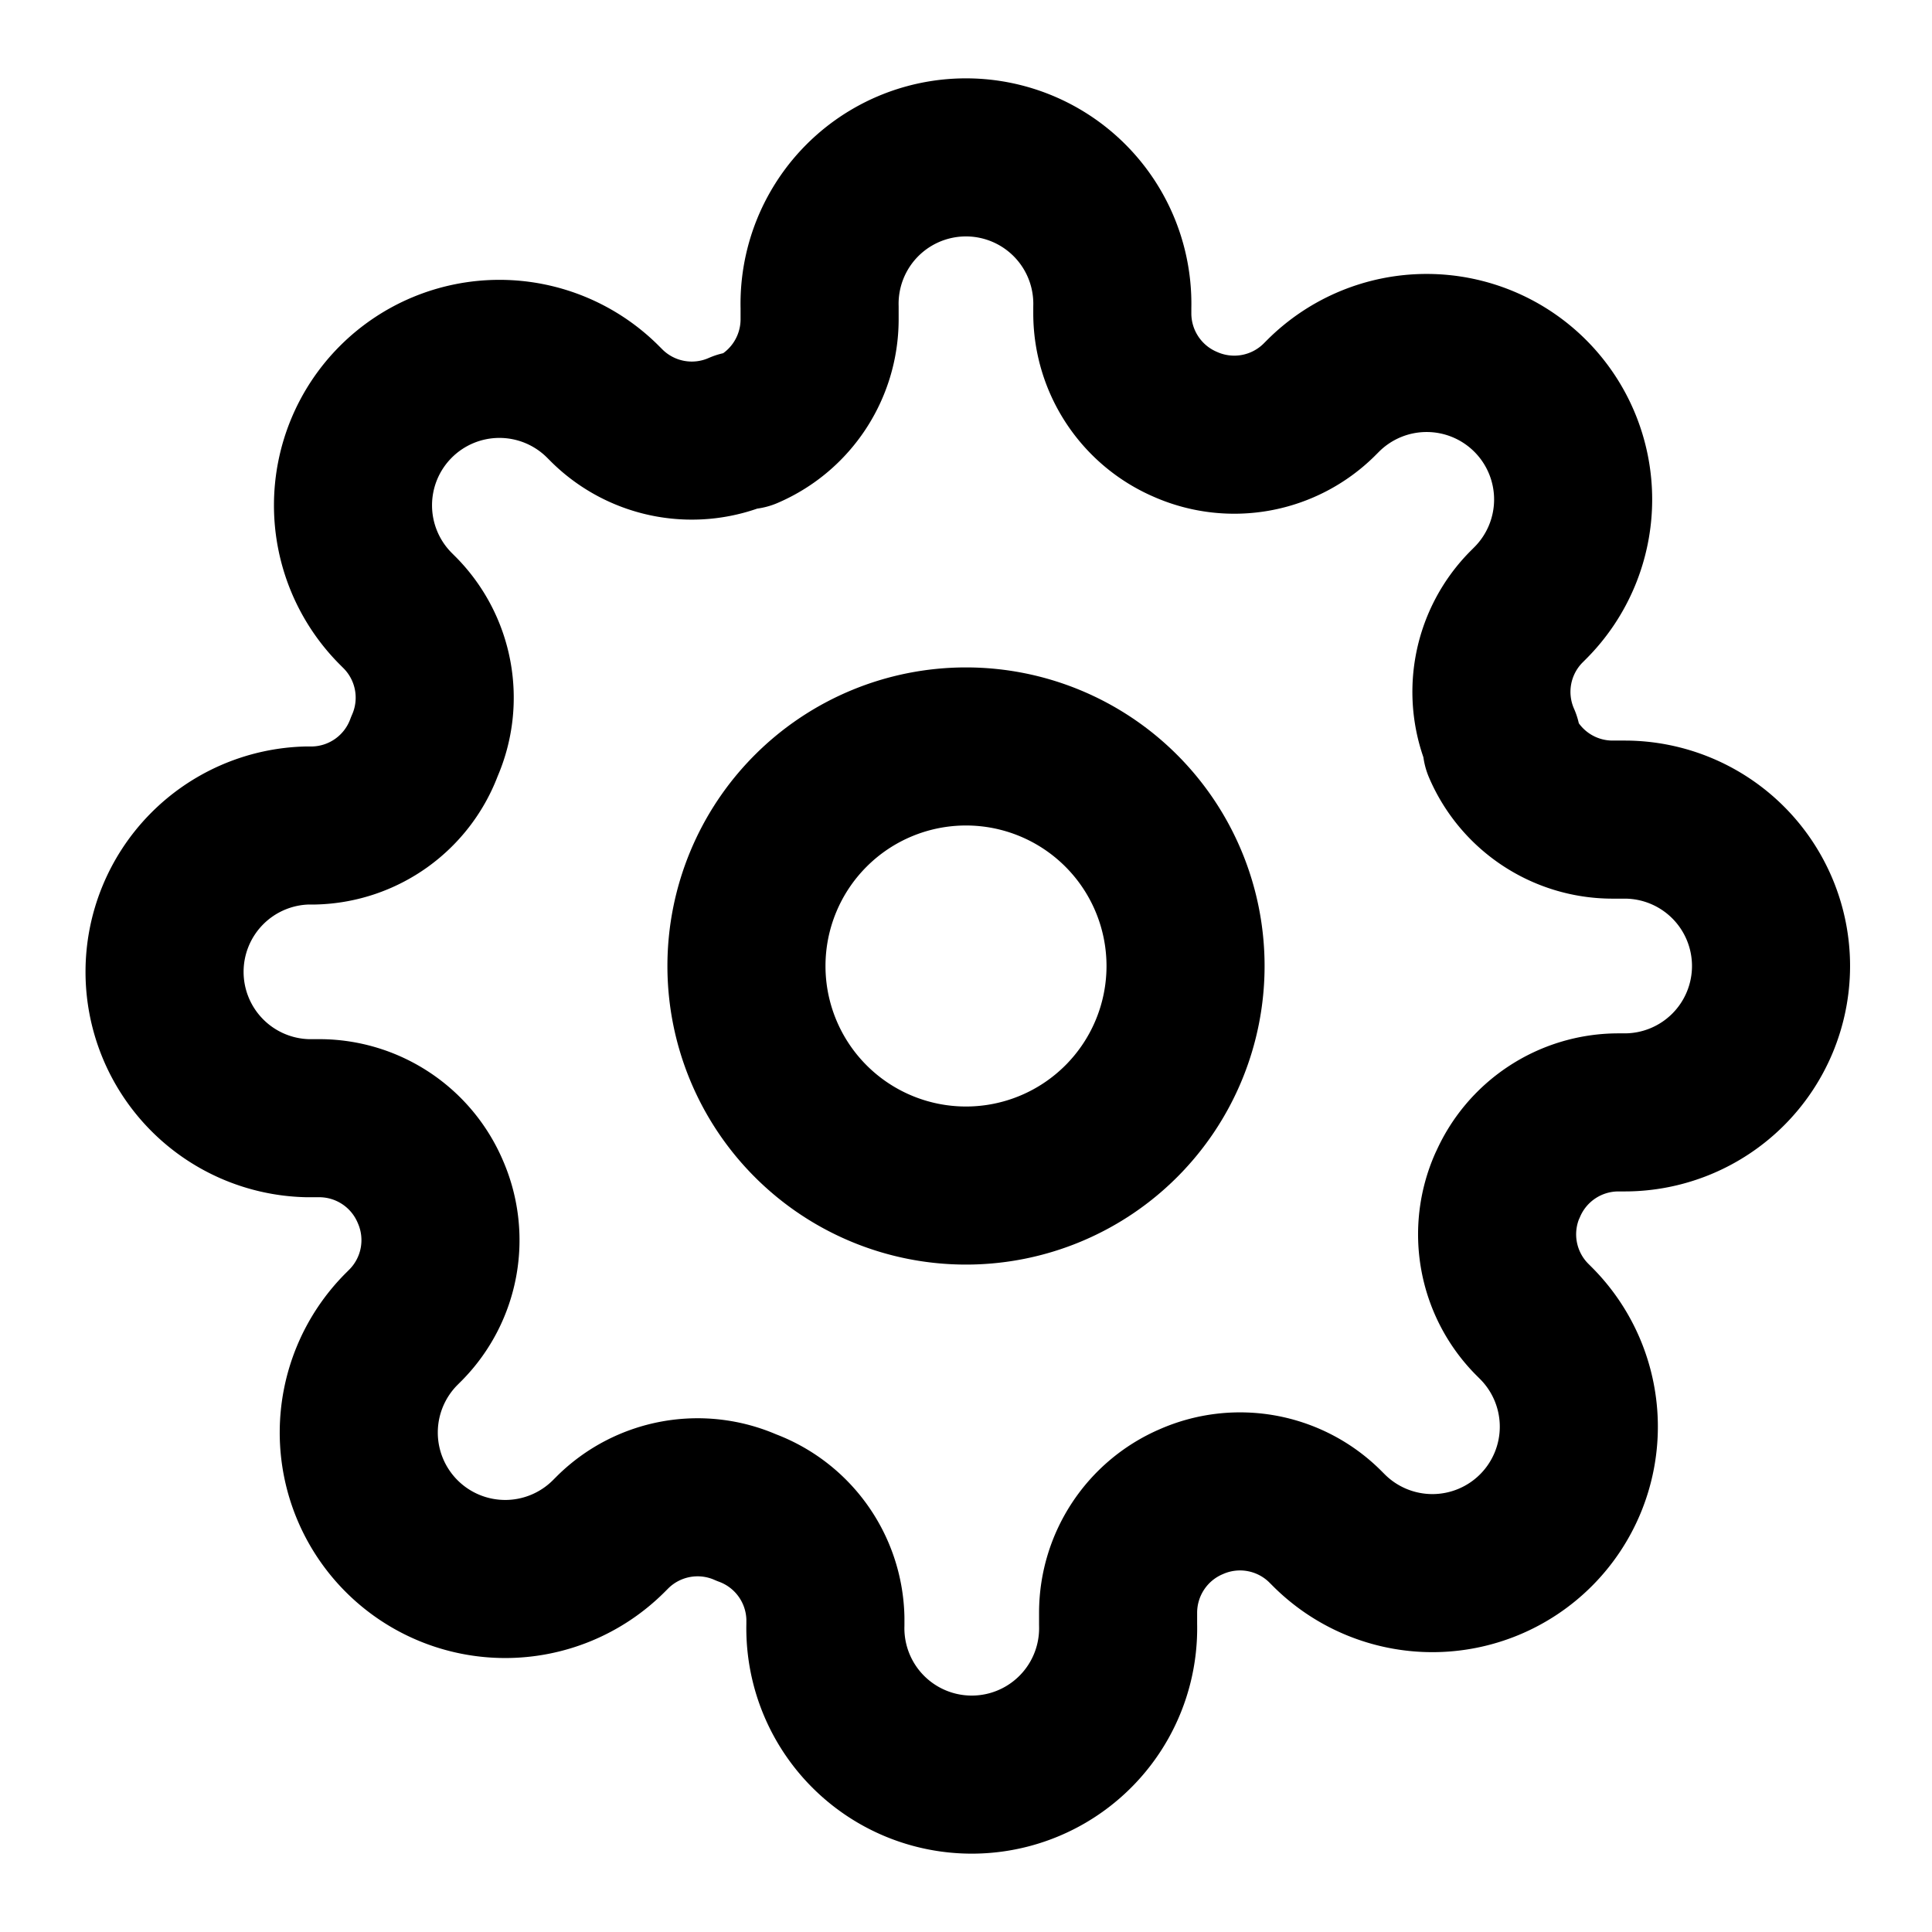 <svg width="22" height="22" fill="none" xmlns="http://www.w3.org/2000/svg"><path clip-rule="evenodd" d="M11 13.5a2.5 2.5 0 1 0 0-5 2.5 2.5 0 0 0 0 5Z" stroke="#000" stroke-width="1.8" stroke-linecap="round" stroke-linejoin="round"/><path clip-rule="evenodd" d="M17.165 13.5a1.375 1.375 0 0 0 .275 1.517l.05.05a1.667 1.667 0 1 1-2.358 2.358l-.05-.05a1.375 1.375 0 0 0-1.517-.275c-.503.216-.83.71-.833 1.258v.142a1.667 1.667 0 1 1-3.333 0v-.075a1.375 1.375 0 0 0-.9-1.258 1.375 1.375 0 0 0-1.517.275l-.05.05a1.666 1.666 0 1 1-2.358-2.359l.05-.05a1.375 1.375 0 0 0 .275-1.516 1.375 1.375 0 0 0-1.259-.834H3.5a1.667 1.667 0 0 1 0-3.333h.075a1.375 1.375 0 0 0 1.258-.9 1.375 1.375 0 0 0-.275-1.517l-.05-.05a1.667 1.667 0 1 1 2.358-2.358l.05.05a1.375 1.375 0 0 0 1.517.275H8.5c.503-.216.83-.71.833-1.258V3.5a1.667 1.667 0 1 1 3.333 0v.075c.003.548.33 1.042.834 1.258a1.375 1.375 0 0 0 1.516-.275l.05-.05a1.667 1.667 0 1 1 2.359 2.359l-.05.05a1.375 1.375 0 0 0-.275 1.516V8.5c.216.504.71.831 1.258.833h.142a1.667 1.667 0 1 1 0 3.334h-.075a1.375 1.375 0 0 0-1.259.833Z" stroke="#000" stroke-width="1.8" stroke-linecap="round" stroke-linejoin="round"/></svg>